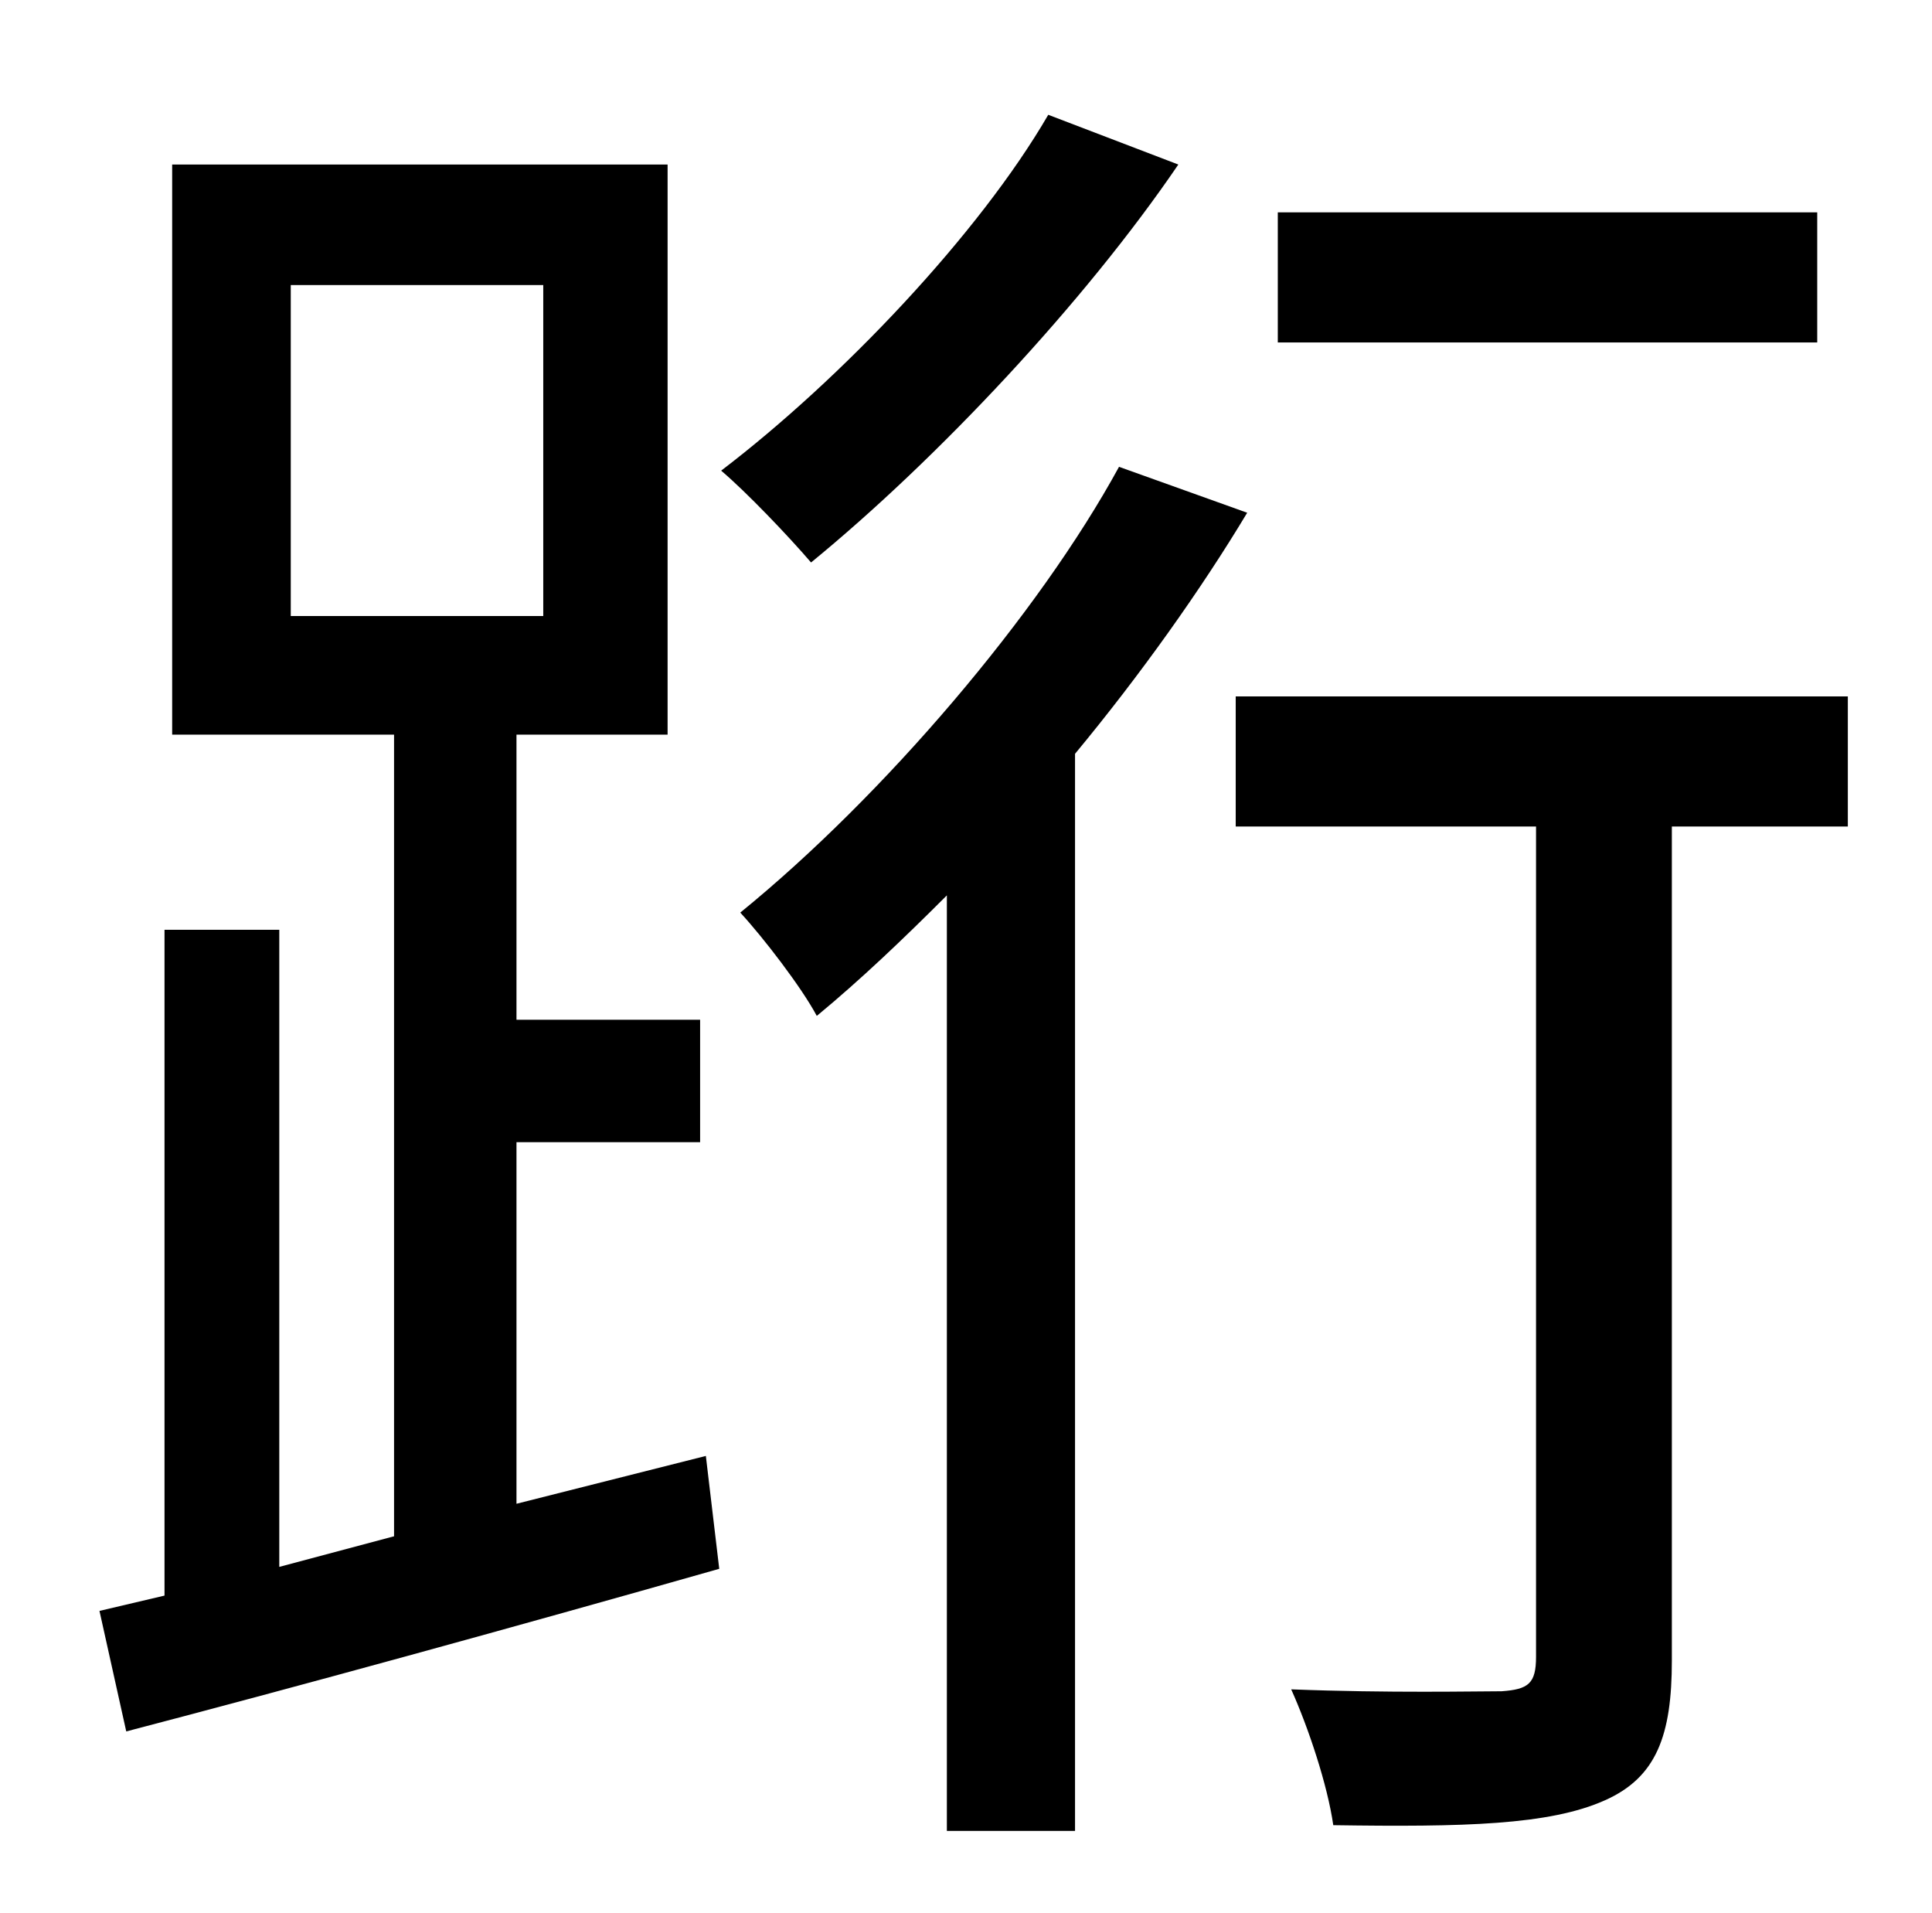 <?xml version="1.0" standalone="no"?>
<!DOCTYPE svg PUBLIC "-//W3C//DTD SVG 1.1//EN" "http://www.w3.org/Graphics/SVG/1.1/DTD/svg11.dtd" >
<svg xmlns="http://www.w3.org/2000/svg" xmlns:xlink="http://www.w3.org/1999/xlink" version="1.1" viewBox="-10 0 1010 1000">
   <path fill="currentColor"
d="M940 111v68h-282v-68h282zM142 149v173h132v-173h-132zM260 786l99 -25l7 59c-109 31 -222 62 -310 85l-14 -63l34 -8v-348h60v333l60 -16v-419h-116v-298h259v298h-79v149h96v64h-96v189zM538 60l68 26c-49 72 -126 154 -192 208c-12 -14 -34 -37 -47 -48
c63 -48 135 -124 171 -186zM575 244l67 24c-24 40 -56 85 -90 126v563h-67v-489c-23 23 -45 44 -68 63c-8 -15 -28 -41 -40 -54c75 -61 156 -156 198 -233zM956 364v68h-92v436c0 39 -8 61 -35 73c-29 13 -74 14 -142 13c-3 -21 -13 -51 -22 -71c51 2 97 1 110 1
c14 -1 18 -4 18 -18v-434h-157v-68h320z" />
</svg>
